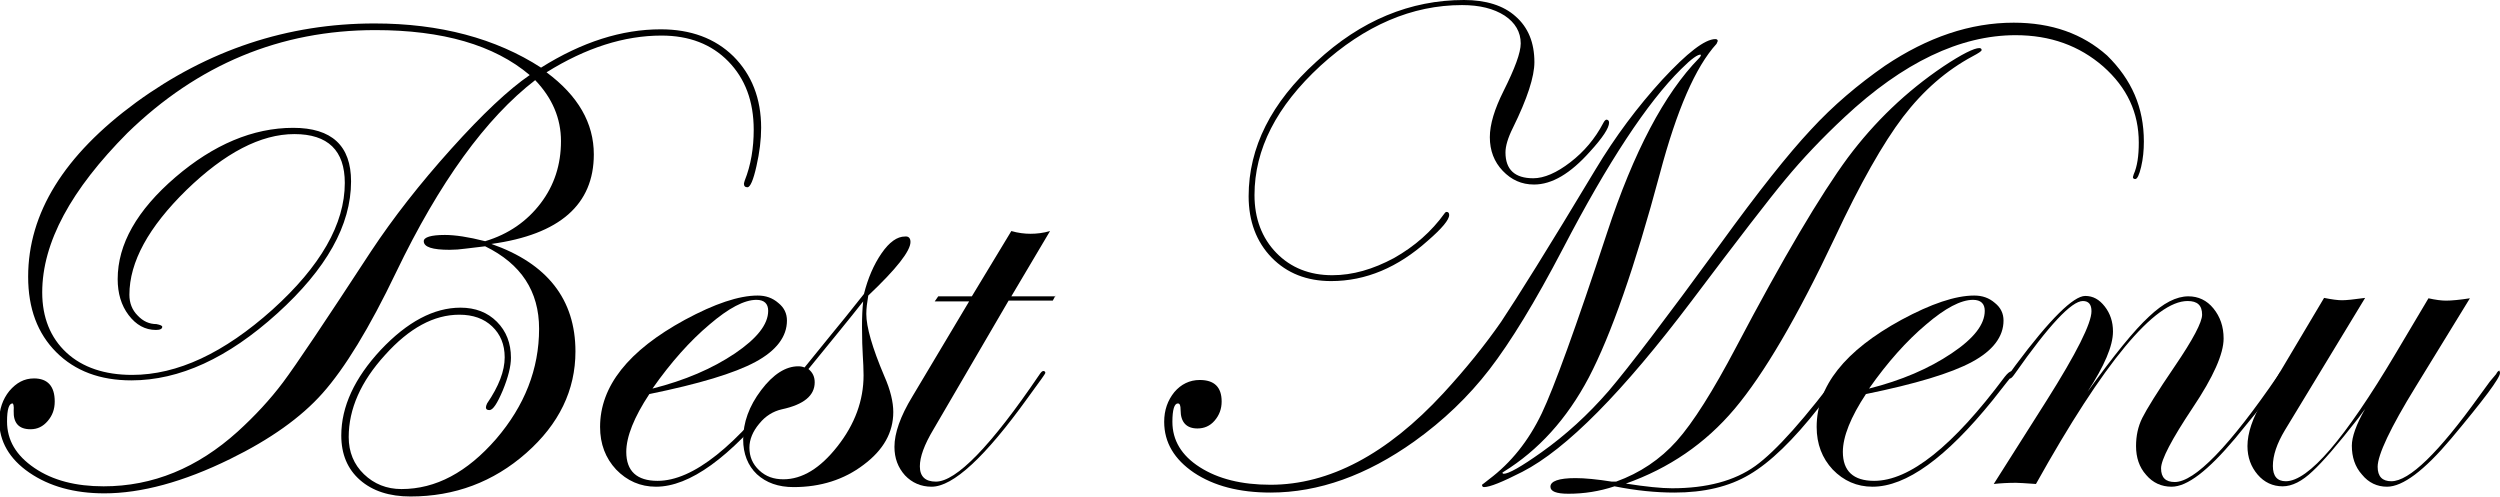 <svg version="1.1" id="Layer_1" xmlns="http://www.w3.org/2000/svg" xmlns:xlink="http://www.w3.org/1999/xlink" x="0px" y="0px"
	 viewBox="0 0 639.5 127.1" style="enable-background:new 0 0 639.5 127.1;" xml:space="preserve">
<path d="M194.7,32.7c0,3-0.4,6.3-1.2,9.8c-0.8,3.6-1.6,5.4-2.3,5.4c-0.6,0-0.9-0.3-0.9-0.9c0-0.2,0.1-0.4,0.2-0.8
	c1.6-4,2.3-8.4,2.3-13c0-7.3-2.2-13.1-6.5-17.5c-4.3-4.4-10-6.6-17.1-6.6c-9.5,0-19.3,3.1-29.4,9.4c8.1,6,12.1,13,12.1,21
	c0,12.8-8.7,20.5-26.2,22.9c14.3,5,21.5,14.2,21.5,27.5c0,9.9-4.2,18.6-12.6,26c-8.4,7.4-18.3,11.1-29.6,11.1
	c-5.4,0-9.7-1.4-12.9-4.2s-4.8-6.6-4.8-11.4c0-7.4,3.4-14.7,10.1-21.9c6.8-7.2,13.6-10.8,20.4-10.8c3.8,0,6.9,1.2,9.3,3.6
	c2.4,2.4,3.6,5.5,3.6,9.2c0,2.2-0.7,5-2.1,8.4c-1.4,3.3-2.5,5-3.4,5c-0.6,0-0.9-0.2-0.9-0.7c0-0.2,0.1-0.6,0.3-1
	c3-4.4,4.5-8.3,4.5-11.8c0-3.3-1.1-5.9-3.2-7.9c-2.1-2-4.9-3-8.4-3c-6.5,0-12.8,3.4-19,10.3c-6.2,6.8-9.3,13.8-9.3,21
	c0,3.8,1.3,7,3.9,9.5c2.6,2.5,5.8,3.8,9.6,3.8c8.8,0,16.8-4.3,24.2-12.8c7.3-8.5,11-17.9,11-28.2c0-9.6-4.6-16.6-13.8-21.1l-5,0.6
	c-1.4,0.2-2.8,0.3-4.1,0.3c-4.4,0-6.6-0.7-6.6-2.2c0-1,1.8-1.6,5.4-1.6c2.6,0,6,0.5,10.3,1.6c6-1.8,10.7-5.1,14.2-9.7
	c3.5-4.6,5.2-9.9,5.2-15.9c0-5.8-2.2-11-6.6-15.6c-12.6,9.7-24.5,26.1-35.6,49.2c-6.8,14.2-13.1,24.5-18.8,30.9
	c-5.5,6.2-13.4,11.8-23.6,16.8c-12,5.9-22.8,8.8-32.2,8.8c-7.7,0-14.1-1.8-19.2-5.3c-5.1-3.5-7.7-8-7.7-13.3c0-2.9,0.9-5.5,2.6-7.6
	c1.8-2.1,3.8-3.2,6.3-3.2c3.5,0,5.3,2,5.3,5.9c0,2-0.6,3.6-1.8,5c-1.2,1.4-2.6,2.1-4.4,2.1c-3,0-4.4-1.6-4.3-4.7
	c0.1-1.3-0.1-1.9-0.3-1.9c-0.9,0-1.4,1.5-1.4,4.6c0,4.8,2.3,8.7,7,11.9c4.7,3.2,10.6,4.7,17.7,4.7c12.6,0,24-4.7,34.3-14
	c4.4-4,8.3-8.2,11.6-12.6c3.3-4.4,10.8-15.6,22.5-33.5c5.7-8.6,12.5-17.3,20.5-26.2c8-8.9,14.7-15.2,20.1-18.9
	c-9.1-7.7-22.3-11.5-39.5-11.5c-24.3,0-45.4,8.8-63.4,26.3C18.2,48.5,10.8,62,10.8,74.8c0,6.4,2.1,11.6,6.2,15.4
	c4.1,3.8,9.8,5.7,16.8,5.7c11.6,0,23.5-5.6,35.9-16.7C82,68.1,88.2,57.3,88.2,46.8c0-8.3-4.3-12.5-12.9-12.5
	c-8.6,0-17.8,4.8-27.6,14.3C38,58.1,33.1,67,33.1,75.4c0,2.1,0.7,3.9,2.1,5.3c1.4,1.5,3,2.2,4.8,2.2c1,0.2,1.5,0.4,1.5,0.7
	c0,0.5-0.5,0.8-1.6,0.8c-2.8,0-5.1-1.3-7-3.8c-1.9-2.5-2.8-5.6-2.8-9.2c0-8.9,4.9-17.6,14.8-26.1C54.6,37,64.7,32.7,75,32.7
	c9.9,0,14.8,4.6,14.8,13.7c0,11.2-6.3,22.4-18.9,33.8c-12.6,11.4-25,17.1-37.3,17.1c-8,0-14.4-2.4-19.2-7.2
	c-4.8-4.8-7.2-11.2-7.2-19.3c0-16.3,9.2-31.1,27.6-44.6c18.4-13.4,38.7-20.2,61-20.2c16.7,0,31,3.8,42.6,11.3
	c10.5-6.6,20.7-9.8,30.6-9.8c7.7,0,13.9,2.3,18.6,6.9C192.3,19.1,194.7,25.2,194.7,32.7z"/>
<path d="M203.8,95.5c0,0.2-0.5,0.9-1.6,2.2l-3.7,4.7c-11.9,14.7-22.1,22.1-30.7,22.1c-4,0-7.4-1.5-10.2-4.4
	c-2.7-2.9-4.1-6.5-4.1-10.9c0-10.4,7.2-19.5,21.7-27.4c7.6-4.1,13.8-6.2,18.6-6.2c2.1,0,3.8,0.6,5.3,1.9c1.5,1.2,2.2,2.7,2.2,4.5
	c0,4.1-2.7,7.7-8.1,10.6c-5.4,2.9-14.4,5.6-27.1,8.2c-3.9,5.9-5.9,10.9-5.9,14.8c0,4.9,2.7,7.4,8,7.4c9.1,0,20.2-8.9,33.4-26.6
	c0.7-0.9,1.3-1.4,1.7-1.4C203.6,95.1,203.8,95.2,203.8,95.5z M196.5,79.5c0-1.8-1-2.8-3-2.8c-3.1,0-7.1,2.1-12,6.3
	c-5,4.2-9.9,9.7-14.6,16.4c8.3-2.1,15.3-5.1,21.1-9C193.6,86.6,196.5,83,196.5,79.5z"/>
<path d="M232.9,61.9c0,2.3-3.6,6.9-10.8,13.7c-0.3,1.8-0.5,3.3-0.5,4.7c0,3.3,1.5,8.6,4.6,15.9c1.6,3.6,2.3,6.7,2.3,9.2
	c0,5.2-2.5,9.7-7.6,13.5c-5,3.8-11,5.7-17.9,5.7c-3.9,0-7-1.1-9.4-3.3c-2.3-2.2-3.5-5.2-3.5-8.9c0-4.3,1.5-8.5,4.6-12.6
	c3.1-4.1,6.3-6.1,9.5-6.1c0.6,0,1.1,0.1,1.6,0.3l6.9-8.5c2.1-2.5,4.8-5.9,8.3-10.3c1-4,2.5-7.5,4.5-10.4c2-2.9,4-4.3,6-4.3
	C232.4,60.4,232.9,60.9,232.9,61.9z M220.9,96c0-1.7-0.1-3.4-0.2-5.1c-0.1-1.7-0.2-4.1-0.2-7.3c0-2.6,0.1-4.7,0.3-6.5
	c-3.2,4.1-7.9,9.8-14,17.3c1.1,0.9,1.6,2,1.6,3.4c0,3.4-2.8,5.7-8.4,6.9c-2.2,0.5-4.2,1.7-5.8,3.7c-1.6,1.9-2.5,4-2.5,6.1
	c0,2.3,0.8,4.2,2.5,5.8c1.7,1.6,3.7,2.3,6.2,2.3c4.8,0,9.4-2.8,13.8-8.4C218.7,108.5,220.9,102.4,220.9,96z"/>
<path d="M270,75.6l-0.7,1.3H258l-19.2,32.9c-2.4,4-3.5,7.1-3.5,9.5c0,2.6,1.4,3.9,4.1,3.9c5.2,0,14.1-9.1,26.5-27.4
	c0.4-0.6,0.7-0.9,1-0.9c0.3,0,0.5,0.2,0.5,0.5c-0.1,0.2-0.3,0.6-0.9,1.4l-3.7,5.1c-10.8,15-19,22.6-24.5,22.6c-2.7,0-5-1-6.8-2.9
	c-1.8-2-2.7-4.4-2.7-7.3c0-3.5,1.5-7.8,4.6-12.9l14.5-24.3h-8.8l0.9-1.3h8.6l10.1-16.7c1.7,0.5,3.4,0.7,4.9,0.7c1.6,0,3.3-0.2,5-0.7
	l-9.9,16.7H270z"/>
<path d="M548.4,36.2c0,2.2-0.2,4.4-0.7,6.5c-0.5,2.1-1,3.1-1.5,3.1c-0.4,0-0.6-0.2-0.6-0.5c0.1-0.2,0.1-0.5,0.2-0.7
	c0.9-2,1.3-4.7,1.3-8.1c0-7.7-3-14.1-9.1-19.5c-6.1-5.3-13.5-8-22.4-8c-14.2,0-28.8,7-43.7,20.9c-5.9,5.5-10.9,10.8-15.2,16
	c-4.1,4.9-12.1,15.3-24,31.1c-17.6,23.3-32,37.9-43.3,43.7c-5.1,2.6-8.3,3.9-9.8,3.9c-0.3,0-0.5-0.2-0.5-0.6
	c0.1-0.1,0.7-0.5,1.8-1.4c5.6-4.2,10.1-9.8,13.5-16.9c3.1-6.5,8.7-21.9,16.7-46.2c6.8-20.7,14.7-35.6,23.5-44.6
	c0.3-0.3,0.5-0.6,0.5-0.9c-0.7-0.2-2.4,1-5.1,3.7c-8.6,8.5-18.7,23.8-30.2,45.9c-7.1,13.6-13.4,23.9-18.8,30.9
	c-5.4,7-11.8,13.1-19.2,18.4c-12.2,8.7-24.5,13.1-36.8,13.1c-8,0-14.5-1.7-19.6-5.1c-5-3.4-7.6-7.7-7.6-13c0-3,0.9-5.5,2.6-7.6
	c1.7-2,3.9-3.1,6.5-3.1c3.7,0,5.6,1.8,5.6,5.5c0,1.9-0.6,3.5-1.8,4.9c-1.2,1.4-2.7,2-4.4,2c-2.8,0-4.3-1.6-4.3-4.7
	c0-1.2-0.2-1.7-0.7-1.7c-0.9,0-1.4,1.6-1.4,4.7c0,4.7,2.3,8.6,7,11.6c4.7,3,10.7,4.5,18.1,4.5c15,0,29.8-7.8,44.2-23.4
	c5.8-6.3,10.7-12.4,14.8-18.3c4-6,12.1-18.9,24.1-38.9c5.1-8.5,10.8-16.1,17.1-23c6.4-6.9,10.9-10.4,13.6-10.4
	c0.4,0,0.6,0.2,0.6,0.5c-0.1,0.2-0.2,0.5-0.3,0.7c-5.4,5.9-10.2,17-14.5,33.2c-6.4,23.9-12.5,41.3-18.2,52.2
	c-5.6,10.6-12.9,18.6-21.8,24.1c-0.2,0.1-0.3,0.2-0.3,0.3c0.1,0.1,0.2,0.1,0.3,0.2c1.3,0,4.5-1.8,9.7-5.5
	c6.2-4.4,11.9-9.6,17.2-15.7c5.2-6.1,14.7-18.6,28.5-37.5c9.7-13.4,17.4-23.1,23.2-29.3c5.7-6.2,12.1-11.6,19-16.4
	c10.9-7.3,21.8-11,32.9-11c9.7,0,17.6,2.8,23.9,8.4C545.3,20.4,548.4,27.5,548.4,36.2z M411.6,31.4c0,1.3-1.6,3.8-4.9,7.4
	c-5,5.6-9.7,8.4-14.3,8.4c-3.2,0-5.8-1.2-8-3.5c-2.2-2.3-3.3-5.2-3.3-8.6c0-3.3,1.2-7.2,3.5-11.8c2.9-5.8,4.4-9.8,4.4-12.2
	c0-2.9-1.4-5.3-4.1-7.1c-2.8-1.8-6.4-2.7-10.9-2.7c-12.8,0-24.9,5.2-36.2,15.5c-11.3,10.4-16.9,21.4-16.9,33.1c0,6,1.9,11,5.6,14.8
	c3.7,3.8,8.5,5.7,14.3,5.7c5.2,0,10.4-1.5,15.8-4.4c5.3-3,9.6-6.8,12.9-11.4c0.2-0.3,0.4-0.4,0.5-0.4c0.5,0,0.7,0.3,0.7,0.8
	c0,1.2-1.8,3.4-5.5,6.6c-7.6,6.8-15.8,10.3-24.7,10.3c-6.2,0-11.3-2-15.2-6c-3.9-4-5.9-9.3-5.9-15.7c0-12.5,5.8-24,17.3-34.4
	C348.1,5.2,360.8,0,374.5,0c5.6,0,10.1,1.4,13.2,4.2c3.2,2.8,4.8,6.7,4.8,11.7c0,3.7-1.8,9.3-5.5,16.8c-1.3,2.6-1.9,4.7-1.9,6.3
	c0,4.4,2.4,6.6,7.1,6.6c2.8,0,6-1.4,9.5-4.1c3.5-2.7,6.3-6,8.4-10c0.3-0.6,0.6-0.9,0.9-0.9C411.4,30.7,411.6,30.9,411.6,31.4z
	 M506.9,12.8c0,0.3-0.8,0.8-2.3,1.6c-6.7,3.6-12.6,8.7-17.8,15.5c-5.1,6.7-11,17.1-17.5,31c-9.6,20.3-18.1,34.8-25.6,43.7
	c-7.5,8.9-16.8,15.2-27.8,19.1c5.1,0.8,9.1,1.2,11.8,1.2c8.9,0,16-1.9,21.3-5.7c5.3-3.8,12.8-12.2,22.6-25.4
	c0.6-0.8,1.1-1.2,1.5-1.2c0.2,0.1,0.3,0.2,0.3,0.5c0,0.6-2.7,4.3-8.1,11.1c-6.6,8.4-12.5,14.1-17.8,17.2c-5.2,3.1-11.6,4.6-19.2,4.6
	c-4.7,0-9.8-0.5-15.3-1.6c-3.9,1.3-7.8,1.9-11.8,1.9c-3.1,0-4.6-0.6-4.6-1.8c0-1.4,2.1-2.2,6.4-2.2c2.4,0,5.5,0.3,9.3,0.9h1.1
	c6.1-2.2,11.3-5.7,15.5-10.4c4.2-4.7,9.3-12.8,15.2-24c12-22.8,21.6-39,28.6-48.5c6.8-9.1,14.9-16.9,24.4-23.3
	c4.8-3.2,7.9-4.7,9.2-4.7C506.7,12.3,506.9,12.5,506.9,12.8z"/>
<path d="M515,95.5c0,0.2-0.5,0.9-1.6,2.2l-3.7,4.7c-11.9,14.7-22.1,22.1-30.7,22.1c-4,0-7.4-1.5-10.2-4.4c-2.7-2.9-4.1-6.5-4.1-10.9
	c0-10.4,7.2-19.5,21.7-27.4c7.6-4.1,13.8-6.2,18.6-6.2c2.1,0,3.8,0.6,5.3,1.9c1.5,1.2,2.2,2.7,2.2,4.5c0,4.1-2.7,7.7-8.1,10.6
	c-5.4,2.9-14.4,5.6-27.1,8.2c-3.9,5.9-5.9,10.9-5.9,14.8c0,4.9,2.7,7.4,8,7.4c9.1,0,20.2-8.9,33.4-26.6c0.7-0.9,1.3-1.4,1.7-1.4
	C514.9,95.1,515,95.2,515,95.5z M507.7,79.5c0-1.8-1-2.8-3-2.8c-3.1,0-7.1,2.1-12,6.3c-5,4.2-9.9,9.7-14.6,16.4
	c8.3-2.1,15.3-5.1,21.1-9C504.9,86.6,507.7,83,507.7,79.5z"/>
<path d="M584.2,95.4c0,1.2-4.2,6.8-12.5,16.8c-6.9,8.2-12.2,12.3-16.2,12.3c-2.6,0-4.8-1-6.5-3c-1.8-2-2.6-4.5-2.6-7.4
	c0-2.6,0.5-5,1.6-7.2c1.1-2.2,3.8-6.6,8.3-13.2c4.7-6.9,7-11.3,7-13.2c0-2.4-1.2-3.5-3.7-3.5c-8.4,0-21.4,15.6-38.8,46.8
	c-2.8-0.2-4.5-0.3-5.1-0.3c-2,0-3.9,0.1-5.7,0.3l13.5-21.3c7.7-12.2,11.5-19.8,11.5-22.9c0-1.7-0.7-2.6-2.2-2.6
	c-2.9,0-8.7,6.2-17.4,18.6c-0.5,0.7-0.9,1.2-1.2,1.2c-0.3,0-0.5-0.2-0.5-0.5c0.1-0.3,0.2-0.5,0.3-0.7l1.6-2.2
	c8.8-11.8,14.8-17.7,17.8-17.7c2,0,3.6,0.9,5,2.7c1.4,1.8,2.1,3.9,2.1,6.4c0,3.7-2.2,8.8-6.5,15.4c6.8-9.4,12-15.8,15.7-19.2
	c3.7-3.5,7-5.2,10.1-5.2c2.5,0,4.7,1,6.4,3.1c1.7,2.1,2.6,4.6,2.6,7.7c0,3.9-2.6,9.8-7.9,17.7c-5.4,8.1-8.1,13.3-8.1,15.5
	c0,2.4,1.2,3.5,3.5,3.5c5.1,0,14-9.1,26.5-27.4c0.3-0.6,0.6-0.9,0.9-0.9C584,94.9,584.2,95.1,584.2,95.4z"/>
<path d="M639.5,95.4c0,1.3-4.2,6.9-12.5,16.8c-6.9,8.2-12.4,12.3-16.4,12.3c-2.5,0-4.7-1-6.4-3.1c-1.8-2-2.6-4.5-2.6-7.4
	c0-2.2,1.1-5.4,3.4-9.4l-1.7,2.3c-5.3,6.8-9.2,11.3-11.7,13.6c-2.7,2.6-5.3,3.9-7.7,3.9c-2.5,0-4.7-1-6.4-3c-1.7-2-2.6-4.4-2.6-7.3
	c0-3.3,1.3-7.2,3.9-11.5l15.7-26.4c2,0.4,3.5,0.6,4.6,0.6s3-0.2,5.9-0.6l-20.5,33.8c-2.1,3.5-3.1,6.5-3.1,9.2c0,2.6,1.1,3.9,3.3,3.9
	c5.8,0,15.1-10.8,28-32.5l8.5-14.3c1.8,0.4,3.3,0.6,4.5,0.6c1.4,0,3.5-0.2,6.1-0.6l-13.8,22.5c-6.6,10.7-9.8,17.6-9.8,20.6
	c0,2.5,1.2,3.7,3.5,3.7c4.6,0,12.1-7.3,22.5-21.8l2.7-3.7l1.6-1.9c0.3-0.6,0.6-0.9,0.9-0.9C639.3,94.9,639.5,95.1,639.5,95.4z"/>
</svg>
